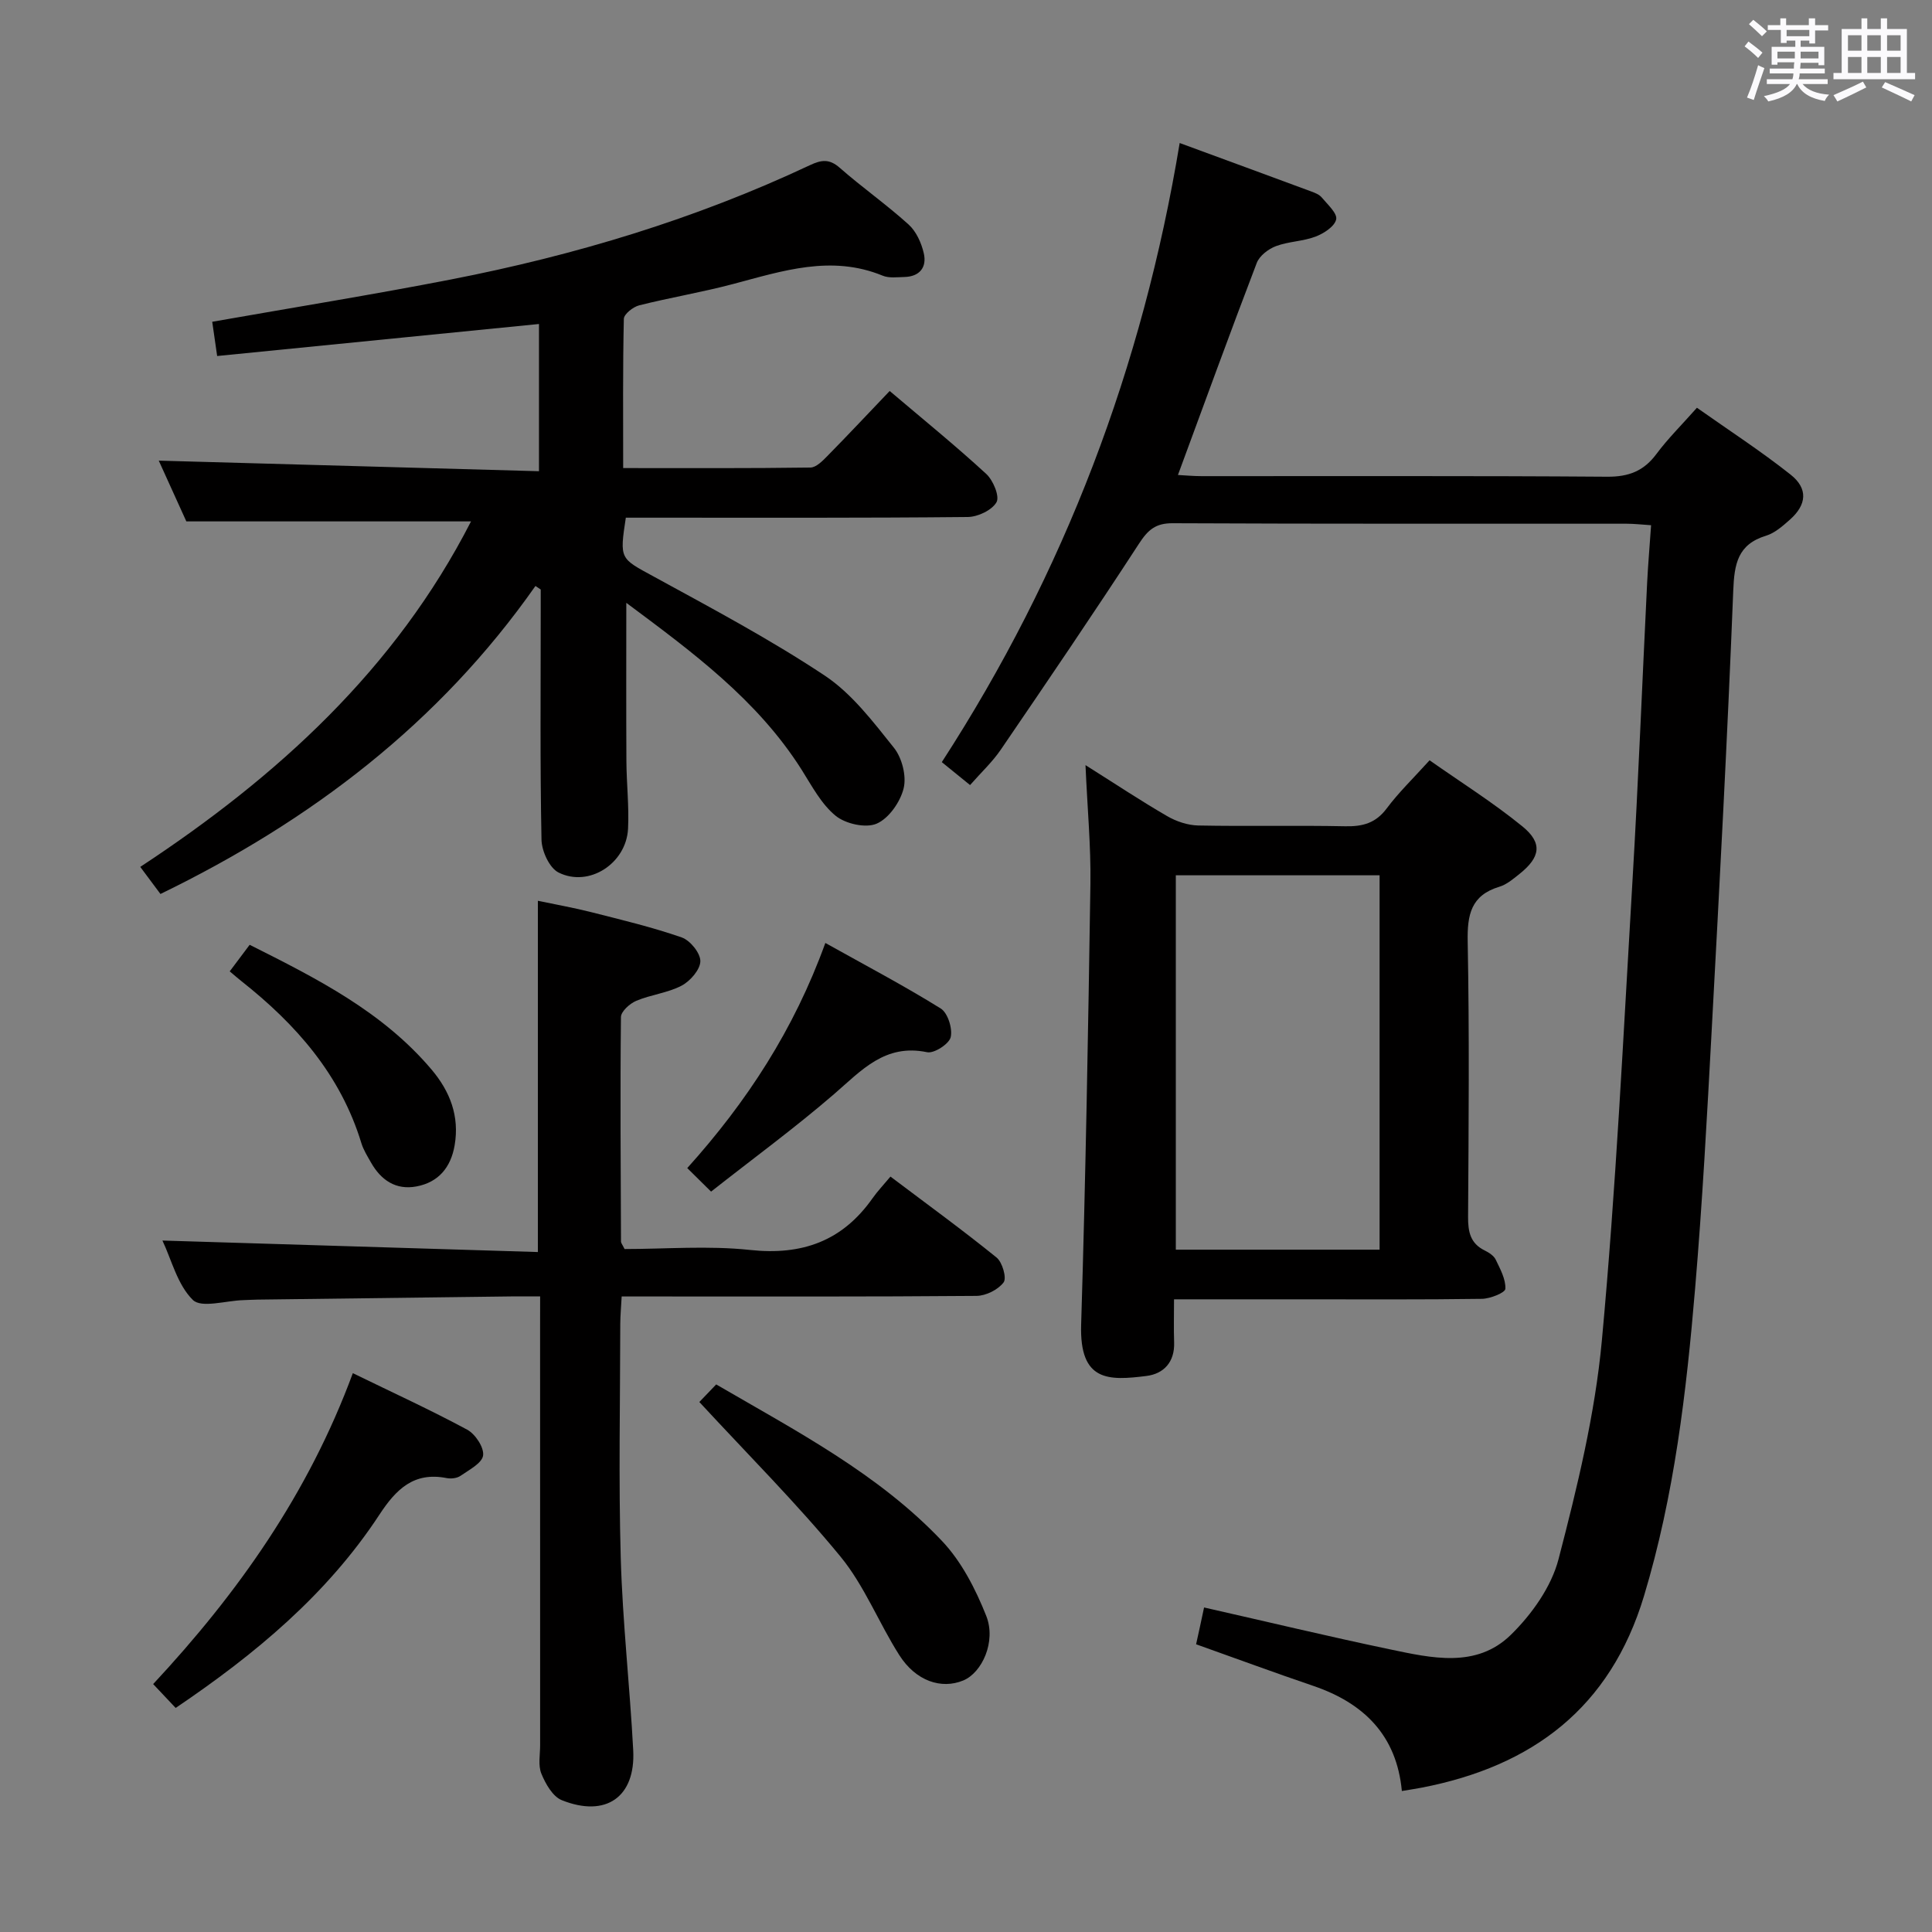 <svg enable-background="new 0 0 400 400" viewBox="0 0 400 400" xmlns="http://www.w3.org/2000/svg"><rect x="0" y="0" width="400" height="400" fill="#808080" stroke="none"/><path d="m361.2 9.6.8-1c.9.7 1.9 1.4 2.9 2.3l-.9 1.1c-1-1-2-1.8-2.8-2.4zm.5 10.6c.9-2.1 1.6-4.3 2.3-6.7.4.2.8.4 1.3.6-.7 2.1-1.5 4.3-2.2 6.6zm.4-15.2.9-.9c1 .8 2 1.6 2.8 2.4l-1 1c-.9-.9-1.8-1.7-2.7-2.5zm12.5-1.2h1.2v1.4h2.7v1.1h-2.7v2.7h-1.2v-.6h-1.8v1.3h4.9v3.8h-1.2v-.5h-3.7c0 .4-.1.9-.1 1.2h5.1v1h-5.2c0 .5-.1.9-.2 1.2h6v1h-5.2c1.1 1.3 2.9 2 5.5 2.2-.4.4-.7.8-.9 1.3-2.9-.5-4.8-1.6-5.7-3.5h-.1c-.8 1.7-2.7 2.9-5.9 3.6-.2-.4-.6-.8-.9-1.1 2.8-.6 4.6-1.4 5.4-2.5h-4.8v-1h5.3c.1-.3.2-.7.2-1.2h-4.9v-1h5c0-.4 0-.8.1-1.3h-3.5v.5h-1.2v-3.7h4.9v-1.3h-1.8v.5h-1.2v-2.7h-2.7v-1h2.6v-1.4h1.2v1.4h4.7v-1.4zm-6.6 8.3h3.6c0-.4 0-.9 0-1.4h-3.6zm1.9-4.6h4.7v-1.3h-4.7zm6.6 3.2h-3.7v1.4h3.7z" fill="#fbfafc"/><path d="m385.3 3.8h1.3v2.2h2.8v-2.2h1.3v2.2h4.1v9.1h1.7v1.3h-16.9v-1.3h1.7v-9.1h4.1v-2.2zm.4 13.1.7 1.2c-1.8.9-3.8 1.9-6 2.9-.2-.4-.5-.8-.8-1.3 2.3-1 4.3-1.9 6.1-2.8zm-3.1-6.4h2.8v-3.2h-2.8zm0 4.6h2.8v-3.3h-2.8zm4-4.6h2.8v-3.2h-2.8zm0 4.6h2.8v-3.3h-2.8zm3.7 1.9c2.1.9 4.1 1.8 6.1 2.7l-.7 1.3c-2.2-1.1-4.2-2-6.1-2.9zm3.2-9.7h-2.8v3.2h2.8v-3.1zm-2.8 7.8h2.8v-3.3h-2.8z" fill="#fbfafc"/><g fill="#010000"><path d="m249.29 332.81c13.17 2.98 25.74 6 38.39 8.65 8.66 1.81 17.97 4.02 25.13-2.99 4.33-4.24 8.38-9.93 9.87-15.67 3.87-14.88 7.56-30.02 8.97-45.28 2.93-31.6 4.45-63.34 6.33-95.04 1.22-20.59 2.02-41.2 3.04-61.79.19-3.8.52-7.58.82-11.95-1.89-.12-3.48-.31-5.07-.31-31.33-.02-62.66.05-93.99-.1-3.53-.02-5.11 1.38-6.95 4.21-9.34 14.35-18.96 28.51-28.62 42.66-1.75 2.57-4.09 4.74-6.37 7.34-2.07-1.68-3.83-3.11-5.85-4.75 25.44-39.26 41.58-81.81 49.25-128.18 9.32 3.43 18.31 6.72 27.29 10.05.76.28 1.64.64 2.13 1.23 1.19 1.44 3.25 3.28 2.98 4.53-.31 1.46-2.56 2.92-4.28 3.57-2.61.99-5.58.99-8.19 1.97-1.57.59-3.4 1.99-3.97 3.47-5.52 14.42-10.79 28.93-16.32 43.91 1.41.07 3.15.24 4.88.24 28 .02 55.99-.09 83.99.12 4.44.03 7.56-1.16 10.19-4.7 2.37-3.19 5.23-6.01 8.39-9.58 6.57 4.64 13.22 8.95 19.4 13.85 3.66 2.9 3.33 6.24-.15 9.32-1.48 1.31-3.11 2.76-4.93 3.32-5.88 1.8-6.58 5.82-6.8 11.38-1.2 30.4-2.83 60.78-4.47 91.15-.96 17.77-1.92 35.54-3.42 53.27-1.81 21.5-4.31 42.9-10.59 63.73-6.99 23.17-23.09 35.23-46 39.67-1.29.25-2.59.44-4.13.7-1.08-11.52-7.85-18.2-18.38-21.78-7.98-2.71-15.89-5.64-24.22-8.6.55-2.45 1.05-4.81 1.65-7.62z"/><path d="m129.67 124.81c0 11.34-.04 22.08.02 32.82.03 4.65.57 9.32.34 13.96-.37 7.18-8.08 12.2-14.38 9.06-1.9-.94-3.5-4.45-3.54-6.82-.31-15.66-.16-31.33-.16-47 0-1.59 0-3.19 0-4.78-.36-.24-.73-.48-1.09-.73-19.94 28.42-46.49 48.64-77.64 63.77-1.25-1.67-2.51-3.37-4.18-5.61 28.42-18.69 52.85-40.97 68.48-71.53-19.55 0-38.91 0-58.94 0-1.75-3.86-3.86-8.51-5.71-12.58 26.11.73 52.22 1.45 78.72 2.19 0-10.69 0-20.41 0-30.48-22.15 2.21-44.22 4.4-66.63 6.63-.42-2.93-.71-4.97-1.02-7.09 16.82-2.96 33.18-5.6 49.43-8.76 25.66-5 50.58-12.5 74.29-23.65 2.38-1.12 4.03-1.38 6.2.53 4.62 4.06 9.69 7.61 14.24 11.73 1.59 1.43 2.67 3.82 3.16 5.97.67 2.89-.85 4.84-4.04 4.91-1.49.03-3.15.27-4.46-.27-10.65-4.38-20.76-.98-31.01 1.73-6.41 1.7-12.98 2.79-19.42 4.41-1.26.32-3.14 1.81-3.17 2.79-.23 10.12-.14 20.25-.14 30.9 13.23 0 26.01.07 38.78-.11 1.19-.02 2.52-1.39 3.51-2.4 4.3-4.37 8.49-8.85 12.89-13.45 6.92 5.87 13.63 11.32 19.98 17.16 1.44 1.32 2.82 4.64 2.14 5.86-.94 1.66-3.87 3.05-5.97 3.07-21.83.22-43.67.14-65.5.14-1.79 0-3.58 0-5.28 0-1.33 8.69-1.17 8.39 5.78 12.19 11.96 6.54 24.04 12.96 35.37 20.48 5.64 3.74 10.04 9.57 14.36 14.97 1.67 2.09 2.63 5.85 2.01 8.39-.69 2.82-3.06 6.23-5.59 7.32-2.26.98-6.45.04-8.5-1.64-2.97-2.43-4.92-6.18-7.04-9.54-9.19-14.51-22.67-24.39-36.29-34.54z"/><path d="m224.74 158.41c6.27 3.95 11.49 7.42 16.91 10.56 1.89 1.1 4.25 1.89 6.42 1.94 10.15.2 20.32-.05 30.47.16 3.6.07 6.29-.65 8.56-3.69 2.47-3.31 5.49-6.22 8.88-9.97 6.41 4.51 13.12 8.72 19.21 13.68 4.24 3.45 3.73 6.39-.57 9.83-1.29 1.03-2.66 2.21-4.19 2.67-5.89 1.78-6.67 5.8-6.56 11.38.36 18.98.2 37.96.08 56.94-.02 3.11.45 5.52 3.45 6.99.87.43 1.88 1.08 2.27 1.89.93 1.94 2.1 4.06 2 6.05-.04.8-3.14 2.05-4.87 2.07-12.49.18-24.98.1-37.46.1-8.49 0-16.97 0-26.27 0 0 3.1-.08 6.02.02 8.92.14 4.07-2.14 6.5-5.74 6.95-7.82.98-13.88 1.22-13.51-10.65.93-30.41 1.46-60.84 1.92-91.27.11-7.79-.63-15.58-1.02-24.55zm18.7 22.81v77.51h42.19c0-25.97 0-51.66 0-77.51-14.15 0-27.94 0-42.19 0z"/><path d="m111.83 268.41c-2.43 0-4.23-.02-6.02 0-17.48.22-34.97.44-52.45.66-1 .01-2 .08-3 .11-3.59.1-8.66 1.7-10.43-.04-3.19-3.13-4.4-8.28-6.3-12.3 26.13.8 51.81 1.58 77.73 2.38 0-24.74 0-48.3 0-72.72 3.62.76 7.43 1.43 11.16 2.38 6.25 1.59 12.56 3.09 18.63 5.21 1.75.61 3.88 3.25 3.85 4.92-.03 1.75-2.1 4.12-3.88 5.06-2.88 1.51-6.36 1.86-9.39 3.14-1.34.56-3.16 2.2-3.17 3.36-.17 15.49-.05 30.99.01 46.49 0 .29.27.58.74 1.54 8.44 0 17.3-.74 25.98.19 10.79 1.16 19.11-1.84 25.35-10.69 1.05-1.49 2.32-2.82 3.72-4.5 7.75 5.84 15.01 11.12 21.97 16.76 1.2.97 2.13 4.23 1.46 5.14-1.14 1.52-3.66 2.78-5.61 2.8-22.33.19-44.67.12-67 .12-1.98 0-3.95 0-6.47 0-.11 2.14-.28 3.9-.29 5.66-.02 16.17-.36 32.34.1 48.5.38 13.28 1.88 26.52 2.58 39.79.51 9.67-5.64 14-14.78 10.34-1.88-.75-3.37-3.38-4.23-5.48-.71-1.73-.26-3.94-.26-5.94-.01-28.83-.01-57.67-.01-86.5.01-1.83.01-3.65.01-6.38z"/><path d="m73.05 284.3c8.31 4.05 16.13 7.63 23.68 11.7 1.68.91 3.52 3.69 3.29 5.34-.22 1.6-2.9 2.98-4.67 4.21-.73.51-1.97.65-2.88.47-6.8-1.34-10.48 2.33-13.92 7.58-10.84 16.53-25.74 28.9-42.18 40.01-1.5-1.59-2.95-3.13-4.66-4.94 17.55-18.84 32.12-39.4 41.34-64.37z"/><path d="m144.79 290.27c.66-.69 2.01-2.1 3.49-3.64 16.68 9.71 33.57 18.5 46.74 32.4 4.05 4.27 6.97 9.98 9.17 15.52 2.1 5.31-.87 11.76-4.75 13.37-4.56 1.89-9.84.11-13.24-5.23-4.26-6.69-7.22-14.37-12.19-20.42-9.02-10.98-19.12-21.07-29.22-32z"/><path d="m147.22 246.71c-2.06-2.04-3.33-3.3-4.93-4.87 12.35-13.73 22.08-28.63 28.59-46.61 8.23 4.6 16.23 8.81 23.89 13.57 1.46.91 2.48 4.16 2.06 5.94-.34 1.41-3.44 3.41-4.88 3.11-8.72-1.82-13.58 3.76-19.25 8.66-8.12 7.01-16.81 13.37-25.48 20.2z"/><path d="m51.69 195.61c13.87 6.96 27.51 13.83 37.66 25.83 3.82 4.52 5.81 9.65 4.78 15.67-.78 4.56-3.32 7.67-7.91 8.53-4.27.8-7.35-1.31-9.42-4.97-.73-1.29-1.55-2.59-1.98-3.99-4.3-14.14-13.52-24.6-24.82-33.53-.75-.6-1.48-1.23-2.44-2.04 1.41-1.87 2.67-3.56 4.13-5.5z"/></g></svg>
